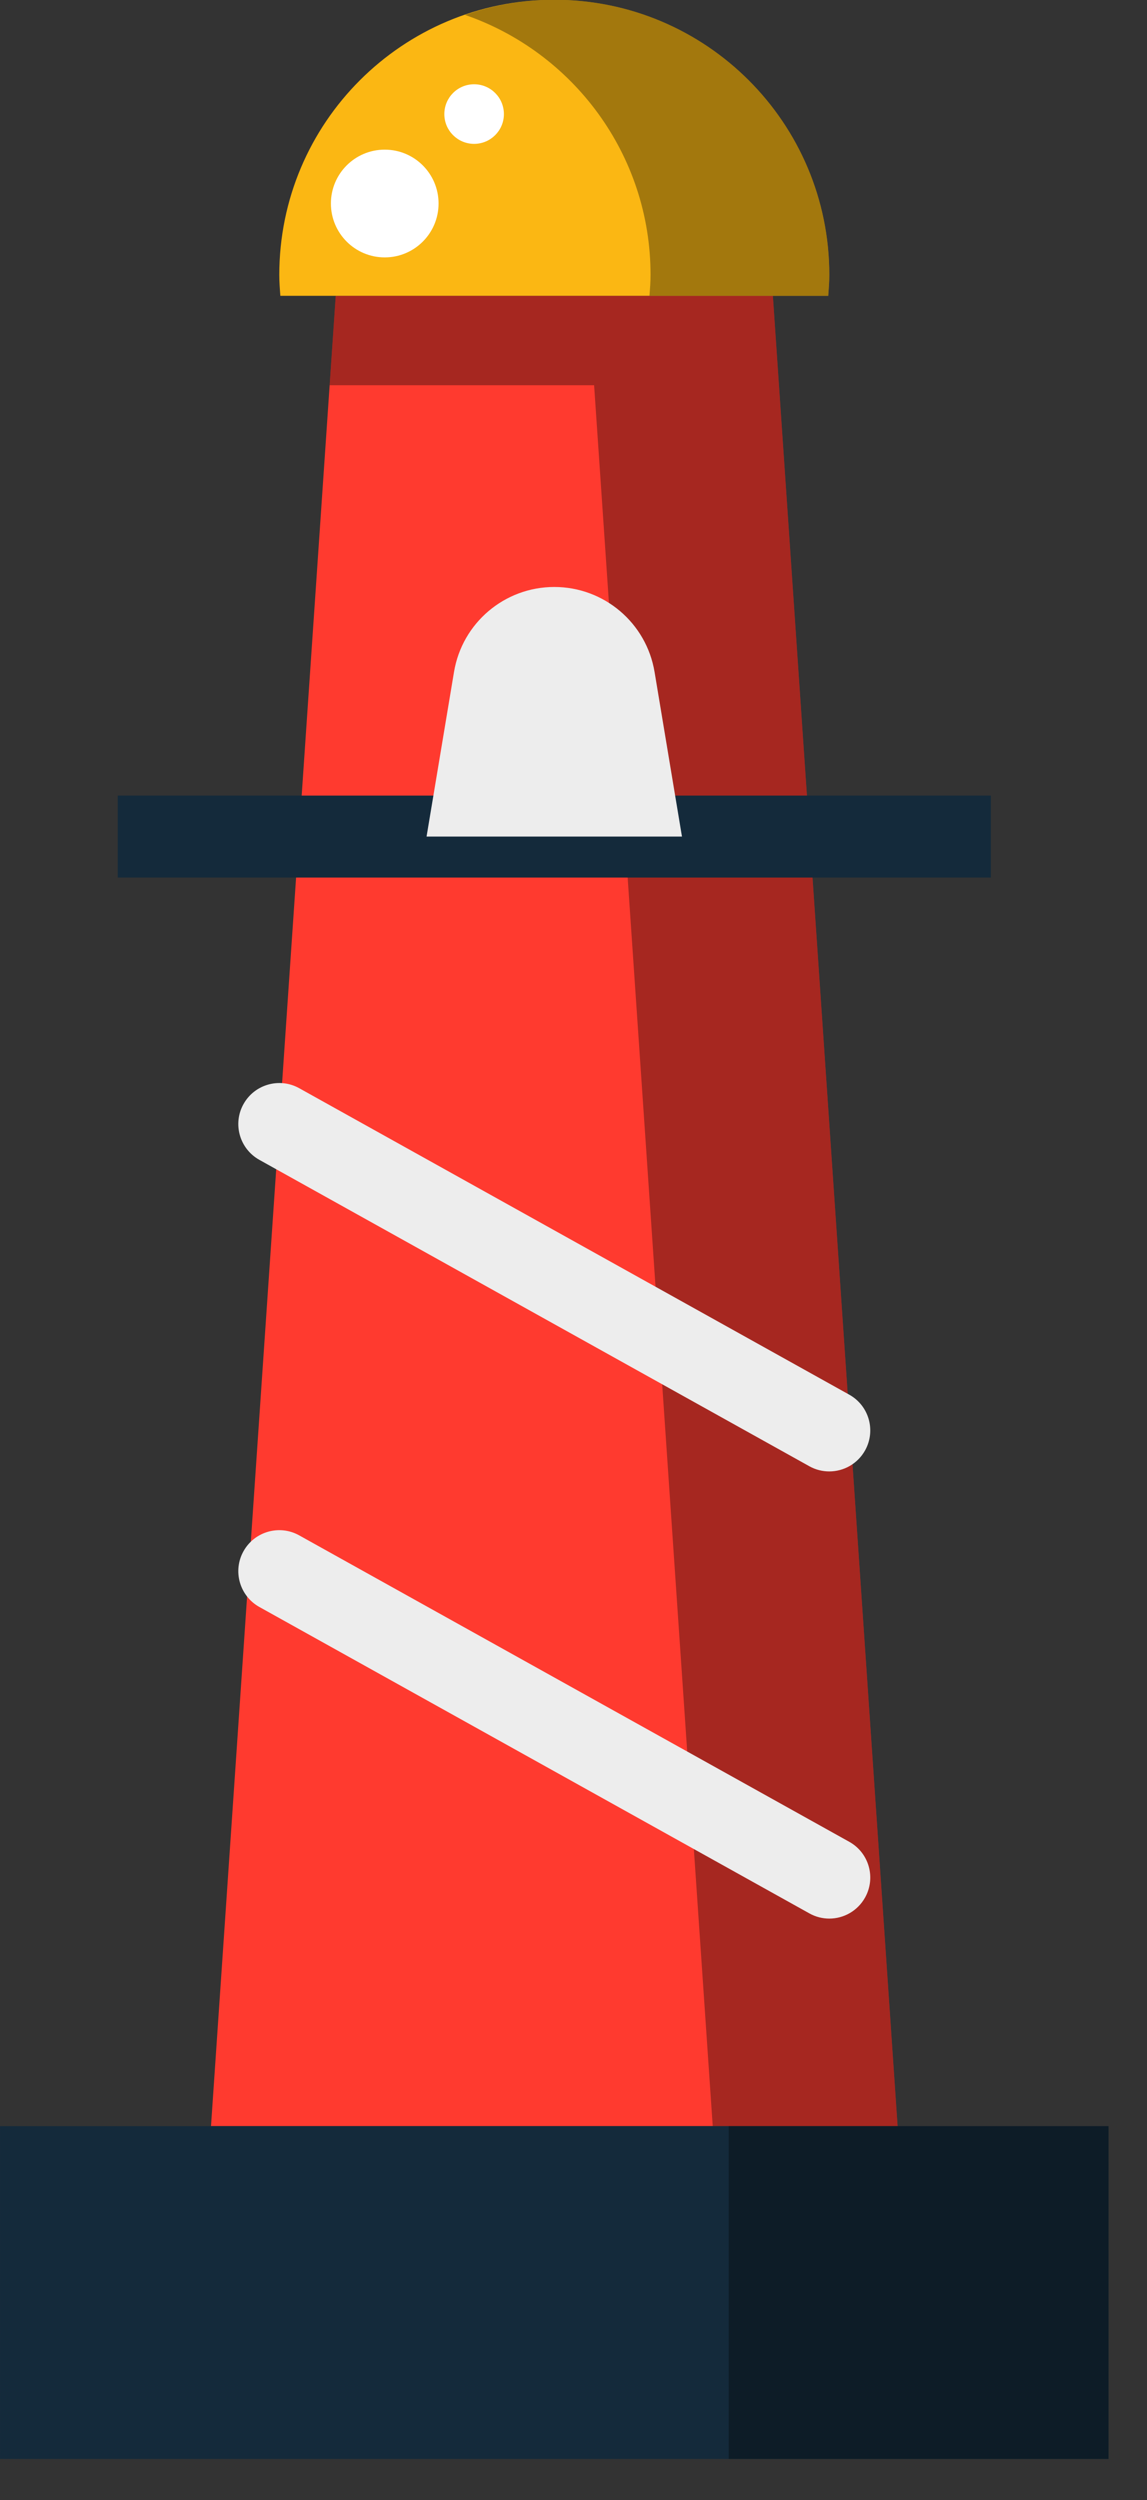 <svg xmlns="http://www.w3.org/2000/svg" xmlns:xlink="http://www.w3.org/1999/xlink" preserveAspectRatio="xMidYMid" width="28" height="61" viewBox="0 0 28 61">
  <rect x="0" y="0" width="28" height="61" fill="#333333" stroke="none"/>
  <defs>
    <style>

      .cls-3 {
        fill: #ff3a2f;
      }

      .cls-4 {
        fill: #020403;
        opacity: 0.35;
      }

      .cls-5 {
        fill: #142a3b;
      }

      .cls-7 {
        fill: #fbb713;
      }

      .cls-10 {
        fill: #ededed;
      }

      .cls-13 {
        fill: #ffffff;
      }
    </style>
  </defs>
  <g id="group-33svg">
    <path d="M21.912,51.874 C21.912,51.874 5.151,51.874 5.151,51.874 C5.151,51.874 8.196,7.217 8.196,7.217 C8.196,7.217 18.867,7.217 18.867,7.217 C18.867,7.217 21.912,51.874 21.912,51.874 Z" id="path-1" class="cls-3" fill-rule="evenodd"/>
    <path d="M14.503,9.399 C14.503,9.399 17.399,51.874 17.399,51.874 C17.399,51.874 21.912,51.874 21.912,51.874 C21.912,51.874 18.867,7.216 18.867,7.216 C18.867,7.216 8.196,7.216 8.196,7.216 C8.196,7.216 8.047,9.399 8.047,9.399 C8.047,9.399 14.503,9.399 14.503,9.399 Z" id="path-2" class="cls-4" fill-rule="evenodd"/>
    <path d="M27.061,59.994 C27.061,59.994 0.001,59.994 0.001,59.994 C0.001,59.994 0.001,51.874 0.001,51.874 C0.001,51.874 27.061,51.874 27.061,51.874 C27.061,51.874 27.061,59.994 27.061,59.994 Z" id="path-3" class="cls-5" fill-rule="evenodd"/>
    <path d="M17.789,51.874 C17.789,51.874 17.789,59.993 17.789,59.993 C17.789,59.993 27.061,59.993 27.061,59.993 C27.061,59.993 27.061,51.874 27.061,51.874 C27.061,51.874 17.789,51.874 17.789,51.874 Z" id="path-4" class="cls-4" fill-rule="evenodd"/>
    <path d="M20.219,7.217 C20.231,7.048 20.245,6.879 20.245,6.707 C20.245,2.999 17.239,-0.006 13.531,-0.006 C9.823,-0.006 6.818,2.999 6.818,6.707 C6.818,6.879 6.831,7.048 6.844,7.217 C6.844,7.217 20.219,7.217 20.219,7.217 Z" id="path-5" class="cls-7" fill-rule="evenodd"/>
    <path d="M13.531,-0.006 C12.766,-0.006 12.034,0.128 11.350,0.363 C13.984,1.270 15.881,3.764 15.881,6.707 C15.881,6.879 15.868,7.048 15.855,7.216 C15.855,7.216 20.219,7.216 20.219,7.216 C20.231,7.048 20.245,6.879 20.245,6.707 C20.245,2.999 17.239,-0.006 13.531,-0.006 Z" id="path-6" class="cls-4" fill-rule="evenodd"/>
    <path d="M24.188,21.411 C24.188,21.411 2.874,21.411 2.874,21.411 C2.874,21.411 2.874,19.411 2.874,19.411 C2.874,19.411 24.188,19.411 24.188,19.411 C24.188,19.411 24.188,21.411 24.188,21.411 Z" id="path-7" class="cls-5" fill-rule="evenodd"/>
    <path d="M16.648,20.411 C16.648,20.411 10.413,20.411 10.413,20.411 C10.413,20.411 11.083,16.395 11.083,16.395 C11.282,15.198 12.318,14.321 13.531,14.321 C13.531,14.321 13.531,14.321 13.531,14.321 C14.745,14.321 15.780,15.198 15.979,16.395 C15.979,16.395 16.648,20.411 16.648,20.411 Z" id="path-8" class="cls-10" fill-rule="evenodd"/>
    <path d="M20.244,35.900 C20.079,35.900 19.912,35.860 19.758,35.774 C19.758,35.774 6.331,28.298 6.331,28.298 C5.849,28.029 5.675,27.420 5.944,26.938 C6.213,26.455 6.823,26.282 7.304,26.550 C7.304,26.550 20.731,34.027 20.731,34.027 C21.214,34.295 21.387,34.904 21.118,35.387 C20.935,35.715 20.595,35.900 20.244,35.900 Z" id="path-9" class="cls-10" fill-rule="evenodd"/>
    <path d="M20.244,46.810 C20.079,46.810 19.912,46.769 19.758,46.683 C19.758,46.683 6.331,39.207 6.331,39.207 C5.849,38.938 5.675,38.329 5.944,37.847 C6.213,37.364 6.823,37.191 7.304,37.460 C7.304,37.460 20.731,44.936 20.731,44.936 C21.214,45.204 21.387,45.813 21.118,46.296 C20.935,46.624 20.595,46.810 20.244,46.810 Z" id="path-10" class="cls-10" fill-rule="evenodd"/>
    <path d="M12.301,2.784 C12.301,3.185 11.975,3.510 11.574,3.510 C11.172,3.510 10.847,3.185 10.847,2.784 C10.847,2.381 11.172,2.056 11.574,2.056 C11.975,2.056 12.301,2.381 12.301,2.784 Z" id="path-11" class="cls-13" fill-rule="evenodd"/>
    <path d="M10.706,4.965 C10.706,5.691 10.118,6.280 9.392,6.280 C8.666,6.280 8.078,5.691 8.078,4.965 C8.078,4.239 8.666,3.651 9.392,3.651 C10.118,3.651 10.706,4.239 10.706,4.965 Z" id="path-12" class="cls-13" fill-rule="evenodd"/>
  </g>
</svg>
